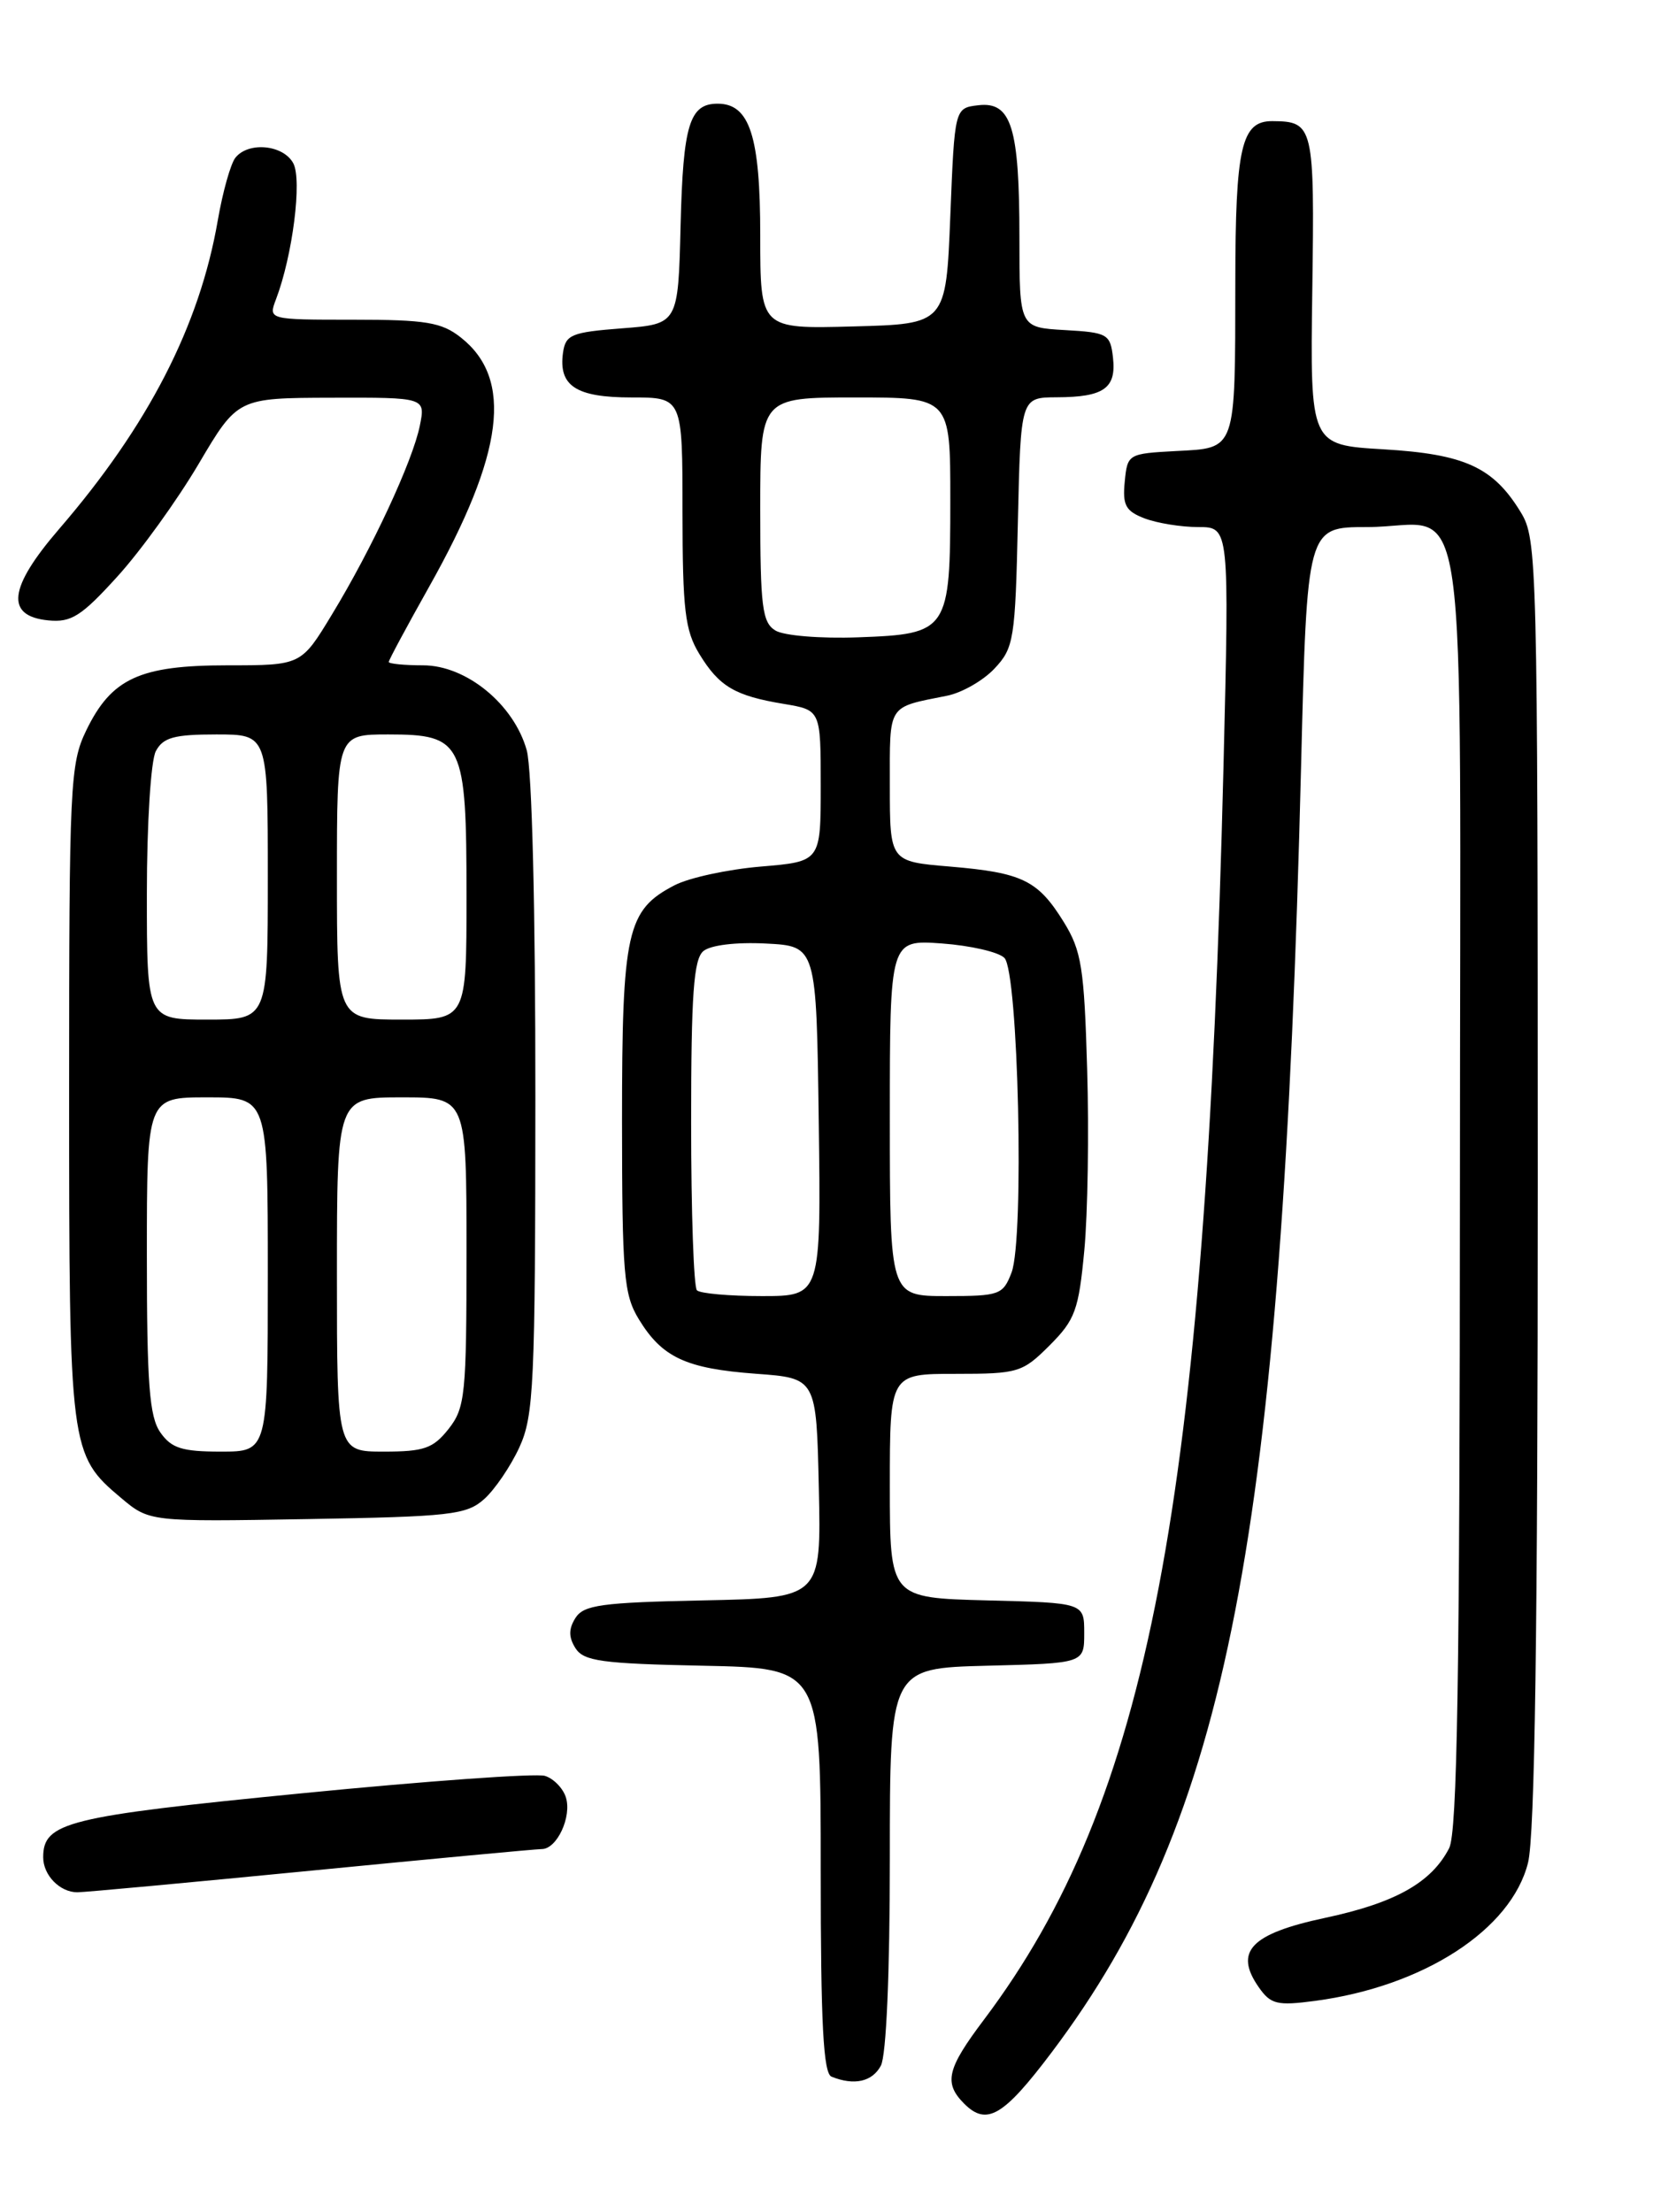 <?xml version="1.0" encoding="UTF-8" standalone="no"?>
<!DOCTYPE svg PUBLIC "-//W3C//DTD SVG 1.1//EN" "http://www.w3.org/Graphics/SVG/1.1/DTD/svg11.dtd" >
<svg xmlns="http://www.w3.org/2000/svg" xmlns:xlink="http://www.w3.org/1999/xlink" version="1.1" viewBox="0 0 194 256">
 <g >
 <path fill="currentColor"
d=" M 121.76 237.49 C 142.08 210.49 148.39 177.95 150.60 88.75 C 151.29 61.00 151.29 61.00 158.21 61.00 C 170.27 61.00 169.00 52.03 168.99 137.29 C 168.97 194.20 168.68 212.06 167.74 213.90 C 165.69 217.88 161.51 220.23 153.39 221.96 C 144.77 223.80 142.81 225.85 145.71 230.00 C 147.09 231.97 147.83 232.15 152.22 231.57 C 164.78 229.90 174.93 223.33 176.87 215.59 C 177.66 212.47 178.00 188.60 178.00 136.81 C 177.99 64.92 177.93 62.40 176.04 59.30 C 172.85 54.06 169.56 52.56 160.13 52.00 C 151.65 51.50 151.65 51.50 151.90 33.61 C 152.17 14.57 152.05 14.05 147.29 14.02 C 143.69 13.99 143.00 17.00 142.99 32.68 C 142.97 52.30 143.13 51.84 136.15 52.20 C 130.58 52.50 130.50 52.54 130.19 55.75 C 129.92 58.48 130.30 59.16 132.50 60.00 C 133.95 60.55 136.74 61.00 138.71 61.00 C 142.30 61.00 142.30 61.00 141.62 88.75 C 139.52 174.04 132.95 208.41 113.92 233.71 C 109.59 239.45 109.21 241.07 111.62 243.48 C 114.22 246.07 116.16 244.92 121.76 237.49 Z  M 101.96 239.07 C 102.59 237.90 103.00 228.37 103.00 215.10 C 103.00 193.07 103.00 193.07 114.25 192.78 C 125.50 192.50 125.50 192.50 125.50 189.00 C 125.50 185.50 125.50 185.50 114.25 185.22 C 103.00 184.93 103.00 184.93 103.00 171.97 C 103.00 159.00 103.00 159.00 110.60 159.00 C 117.86 159.00 118.35 158.85 121.50 155.70 C 124.45 152.75 124.86 151.62 125.51 144.72 C 125.91 140.49 126.06 131.05 125.84 123.75 C 125.50 112.01 125.19 110.04 123.14 106.72 C 120.14 101.87 118.35 101.00 109.95 100.29 C 103.00 99.71 103.00 99.71 103.00 90.92 C 103.00 81.37 102.65 81.92 109.62 80.52 C 111.34 80.18 113.82 78.76 115.12 77.37 C 117.36 74.99 117.52 74.00 117.82 60.42 C 118.15 46.00 118.15 46.00 122.32 45.98 C 127.78 45.96 129.23 44.94 128.83 41.39 C 128.52 38.66 128.21 38.48 123.25 38.20 C 118.00 37.90 118.00 37.90 118.00 27.51 C 118.00 14.73 117.07 11.74 113.25 12.18 C 110.50 12.50 110.50 12.50 110.00 25.00 C 109.50 37.50 109.50 37.50 98.75 37.78 C 88.00 38.07 88.00 38.07 88.00 27.26 C 88.00 15.76 86.78 12.00 83.07 12.00 C 79.81 12.00 79.07 14.42 78.78 26.06 C 78.50 37.50 78.50 37.50 72.00 38.00 C 66.15 38.45 65.47 38.73 65.17 40.81 C 64.63 44.67 66.67 46.00 73.12 46.00 C 79.00 46.00 79.00 46.00 79.00 59.25 C 79.01 70.61 79.29 72.96 80.95 75.69 C 83.25 79.46 85.06 80.53 90.75 81.47 C 95.00 82.18 95.00 82.18 95.00 90.94 C 95.00 99.71 95.00 99.71 88.08 100.29 C 84.27 100.61 79.77 101.58 78.09 102.45 C 72.55 105.32 72.00 107.77 72.00 129.70 C 72.01 147.54 72.20 149.82 73.95 152.69 C 76.65 157.11 79.40 158.39 87.50 158.99 C 94.50 159.50 94.50 159.50 94.78 172.22 C 95.06 184.94 95.06 184.94 81.39 185.22 C 69.64 185.46 67.56 185.75 66.61 187.25 C 65.81 188.52 65.81 189.48 66.61 190.75 C 67.56 192.25 69.64 192.54 81.36 192.78 C 95.00 193.06 95.00 193.06 95.00 216.44 C 95.00 234.22 95.30 239.95 96.25 240.34 C 98.87 241.40 100.97 240.93 101.96 239.07 Z  M 36.00 216.50 C 50.02 215.13 62.05 214.00 62.71 214.00 C 64.47 214.00 66.21 210.25 65.50 208.01 C 65.17 206.96 64.08 205.84 63.08 205.53 C 62.08 205.21 49.39 206.12 34.88 207.55 C 7.73 210.22 5.00 210.90 5.00 214.95 C 5.00 217.03 6.93 219.00 8.95 219.00 C 9.80 219.00 21.98 217.87 36.00 216.50 Z  M 56.04 173.50 C 57.27 172.40 59.11 169.70 60.12 167.50 C 61.79 163.85 61.96 160.28 61.97 127.00 C 61.98 105.23 61.58 89.02 60.97 86.83 C 59.49 81.52 53.98 77.00 48.97 77.00 C 46.78 77.00 45.00 76.82 45.00 76.61 C 45.00 76.39 47.10 72.49 49.66 67.93 C 58.35 52.48 59.44 43.85 53.33 39.05 C 51.11 37.30 49.29 37.00 40.89 37.00 C 31.05 37.00 31.05 37.00 31.95 34.63 C 33.87 29.58 34.98 20.84 33.95 18.90 C 32.80 16.75 28.76 16.36 27.25 18.25 C 26.70 18.94 25.78 22.20 25.21 25.50 C 23.10 37.72 17.15 49.28 6.82 61.25 C 0.97 68.04 0.59 71.31 5.60 71.80 C 8.25 72.06 9.42 71.32 13.60 66.71 C 16.30 63.74 20.52 57.88 23.00 53.68 C 27.50 46.06 27.50 46.06 38.38 46.03 C 49.25 46.00 49.25 46.00 48.60 49.25 C 47.78 53.34 43.06 63.50 38.41 71.14 C 34.86 77.00 34.86 77.00 26.33 77.00 C 16.17 77.00 12.90 78.51 9.98 84.54 C 8.11 88.40 8.00 90.81 8.00 126.35 C 8.00 167.79 8.07 168.36 14.01 173.36 C 17.30 176.12 17.30 176.12 35.55 175.81 C 52.13 175.53 54.00 175.32 56.04 173.50 Z  M 80.67 149.33 C 80.30 148.97 80.00 140.25 80.00 129.96 C 80.00 115.04 80.29 111.01 81.42 110.07 C 82.25 109.38 85.22 109.02 88.67 109.20 C 94.50 109.50 94.50 109.50 94.77 129.75 C 95.04 150.00 95.04 150.00 88.19 150.00 C 84.42 150.00 81.03 149.70 80.67 149.33 Z  M 103.00 129.38 C 103.00 108.76 103.00 108.76 109.01 109.19 C 112.32 109.43 115.59 110.18 116.26 110.86 C 117.88 112.47 118.58 143.36 117.09 147.27 C 116.10 149.86 115.71 150.00 109.52 150.00 C 103.00 150.00 103.00 150.00 103.00 129.38 Z  M 89.75 72.97 C 88.23 72.04 88.00 70.21 88.00 58.95 C 88.00 46.00 88.00 46.00 99.00 46.00 C 110.00 46.00 110.00 46.00 110.00 57.81 C 110.00 73.06 109.78 73.38 99.34 73.76 C 94.97 73.92 90.72 73.57 89.75 72.97 Z  M 18.56 165.78 C 17.29 163.96 17.00 160.20 17.00 145.28 C 17.00 127.00 17.00 127.00 24.00 127.00 C 31.00 127.00 31.00 127.00 31.00 147.50 C 31.00 168.00 31.00 168.00 25.56 168.00 C 21.07 168.00 19.84 167.61 18.56 165.78 Z  M 39.00 147.50 C 39.00 127.00 39.00 127.00 46.50 127.00 C 54.00 127.00 54.00 127.00 54.00 144.87 C 54.00 161.42 53.85 162.92 51.93 165.37 C 50.14 167.63 49.10 168.00 44.43 168.00 C 39.00 168.00 39.00 168.00 39.00 147.50 Z  M 17.00 103.43 C 17.00 95.31 17.46 88.01 18.04 86.93 C 18.88 85.35 20.16 85.00 25.04 85.00 C 31.00 85.00 31.00 85.00 31.00 101.50 C 31.00 118.00 31.00 118.00 24.00 118.00 C 17.00 118.00 17.00 118.00 17.00 103.43 Z  M 39.00 101.50 C 39.00 85.00 39.00 85.00 44.94 85.00 C 53.58 85.00 54.00 85.87 54.00 103.72 C 54.00 118.00 54.00 118.00 46.50 118.00 C 39.00 118.00 39.00 118.00 39.00 101.50 Z "/>
</g>
</svg>